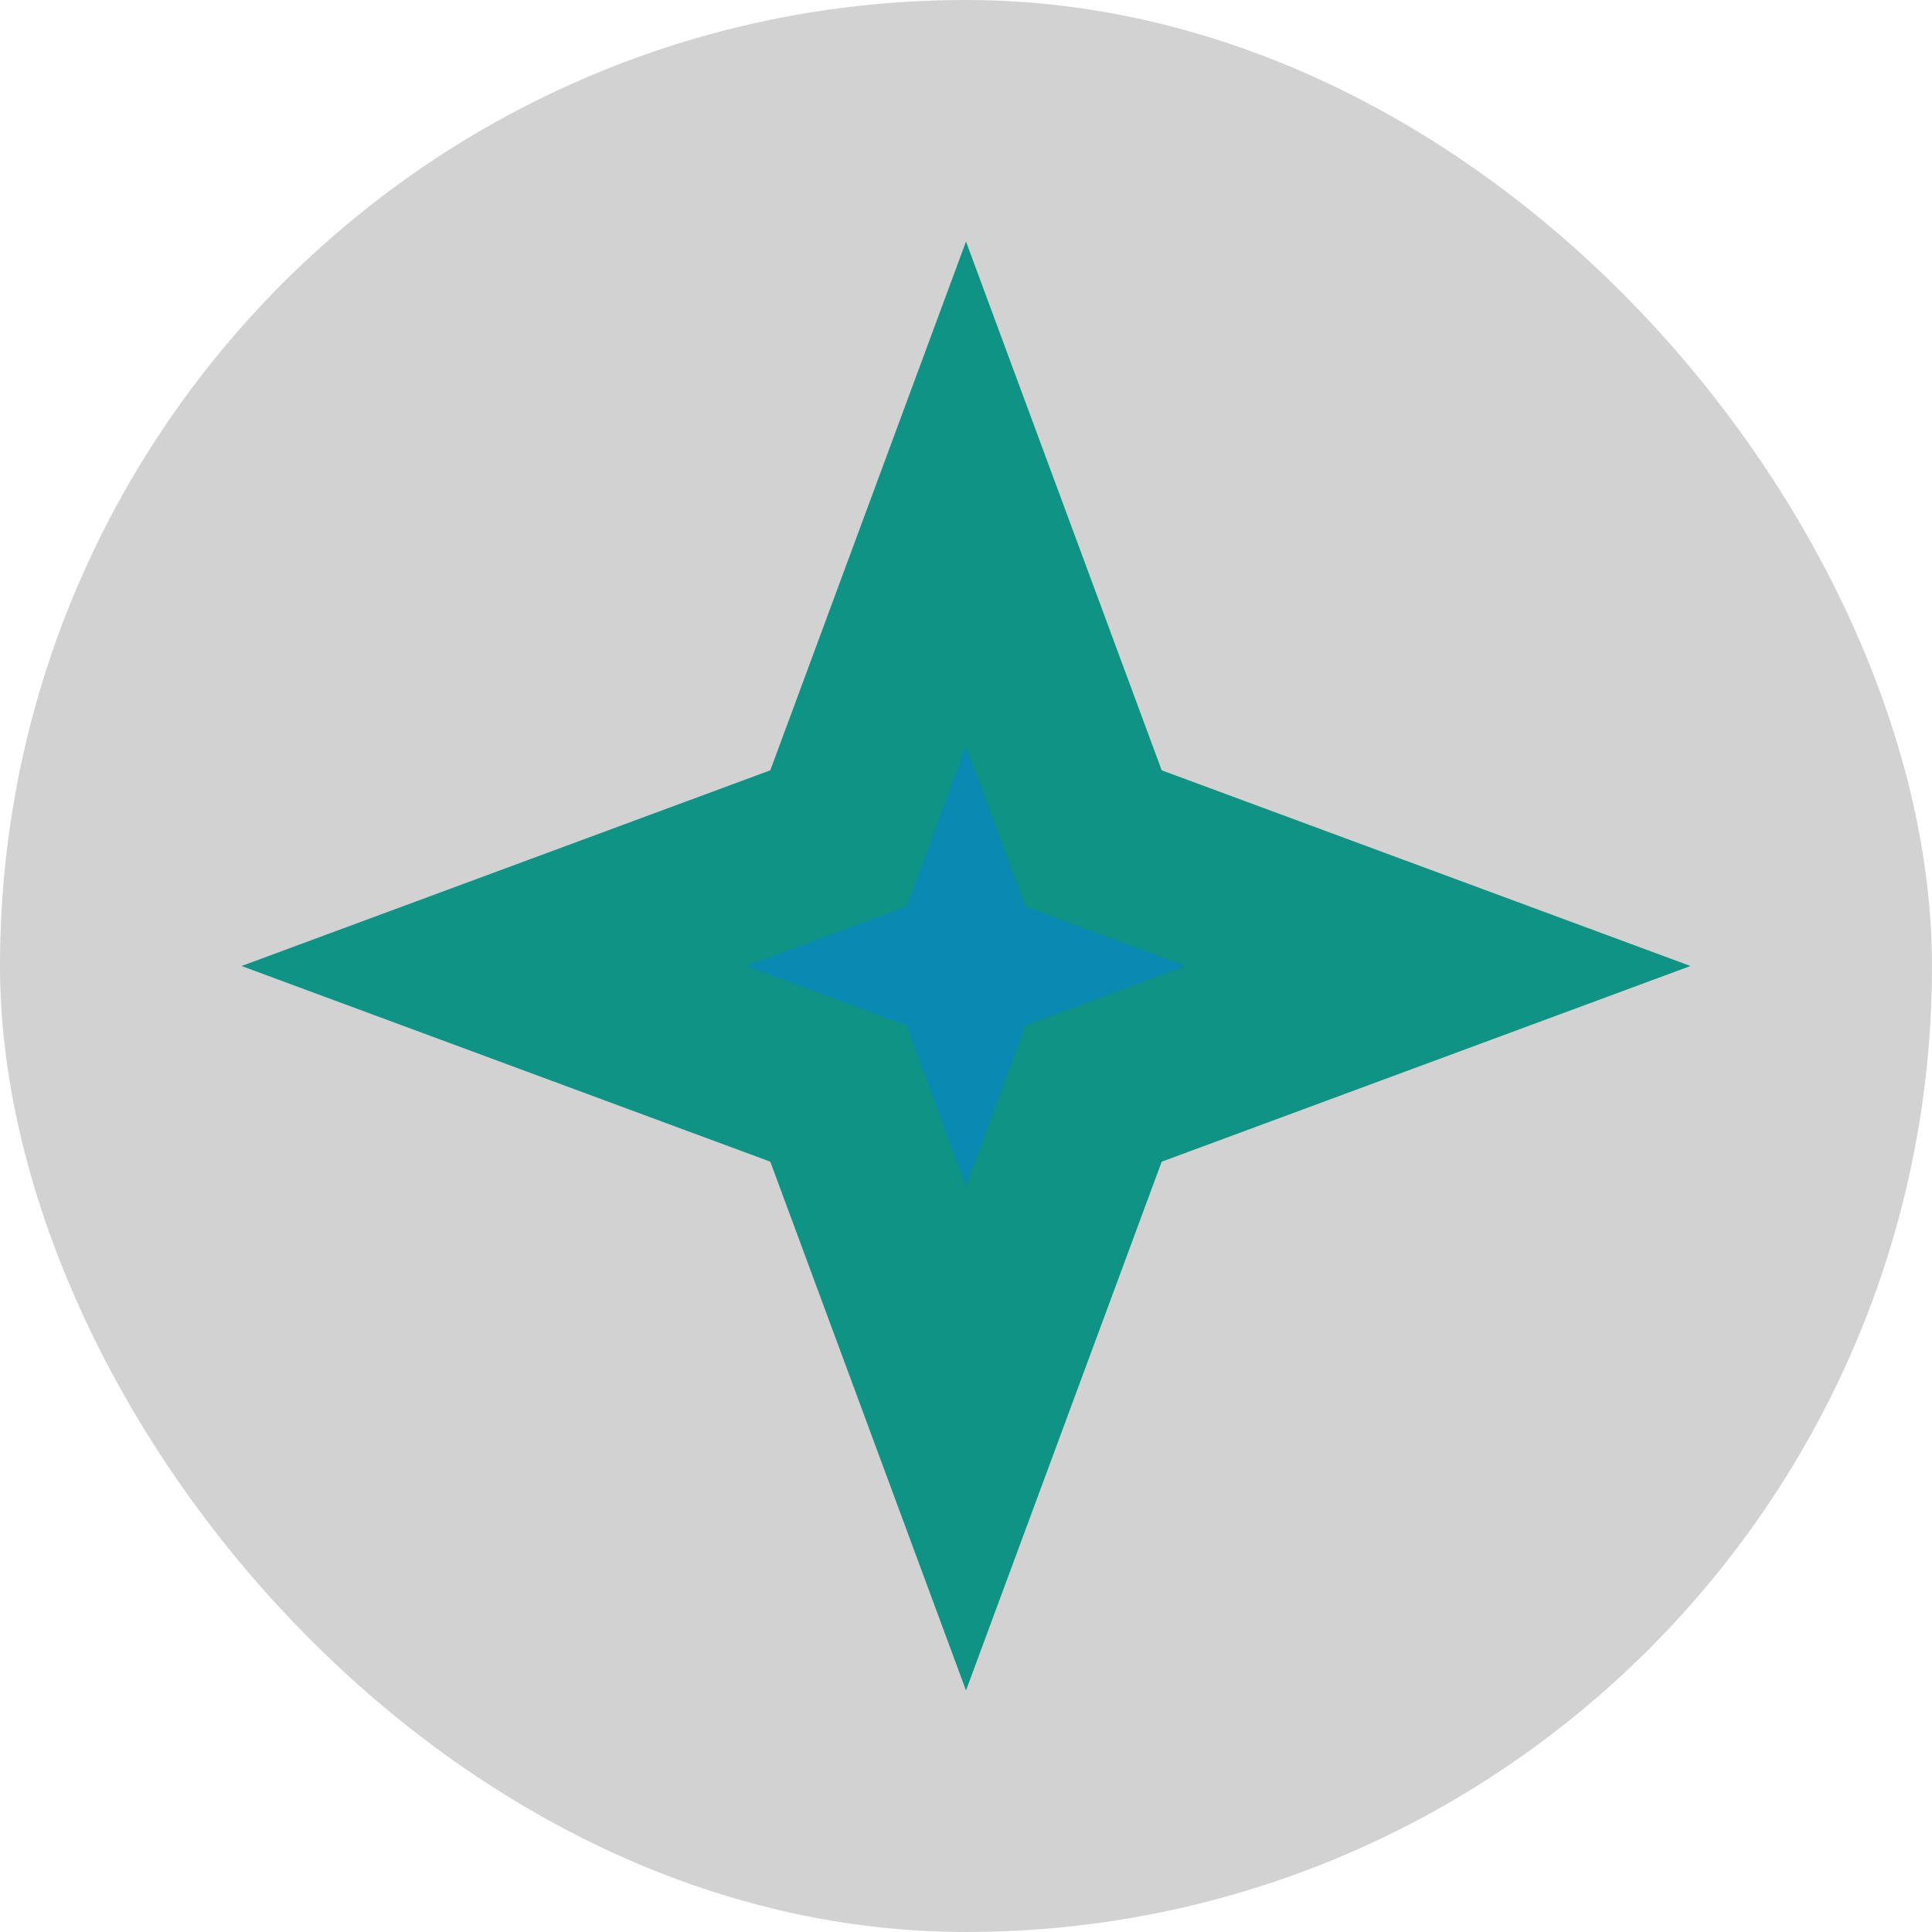<svg width="40" height="40" viewBox="0 0 40 40" fill="none" xmlns="http://www.w3.org/2000/svg">
<g id="Frame 1261153346">
<rect width="40" height="40" rx="20" fill="#D2D2D2"/>
<path id="Star 1" d="M20 10.223L22.352 16.578L22.641 17.359L23.422 17.648L29.777 20L23.422 22.352L22.641 22.641L22.352 23.422L20 29.777L17.648 23.422L17.359 22.641L16.578 22.352L10.223 20L16.578 17.648L17.359 17.359L17.648 16.578L20 10.223Z" fill="#088AB2" stroke="#0E9384" stroke-width="3.625"/>
</g>
</svg>
